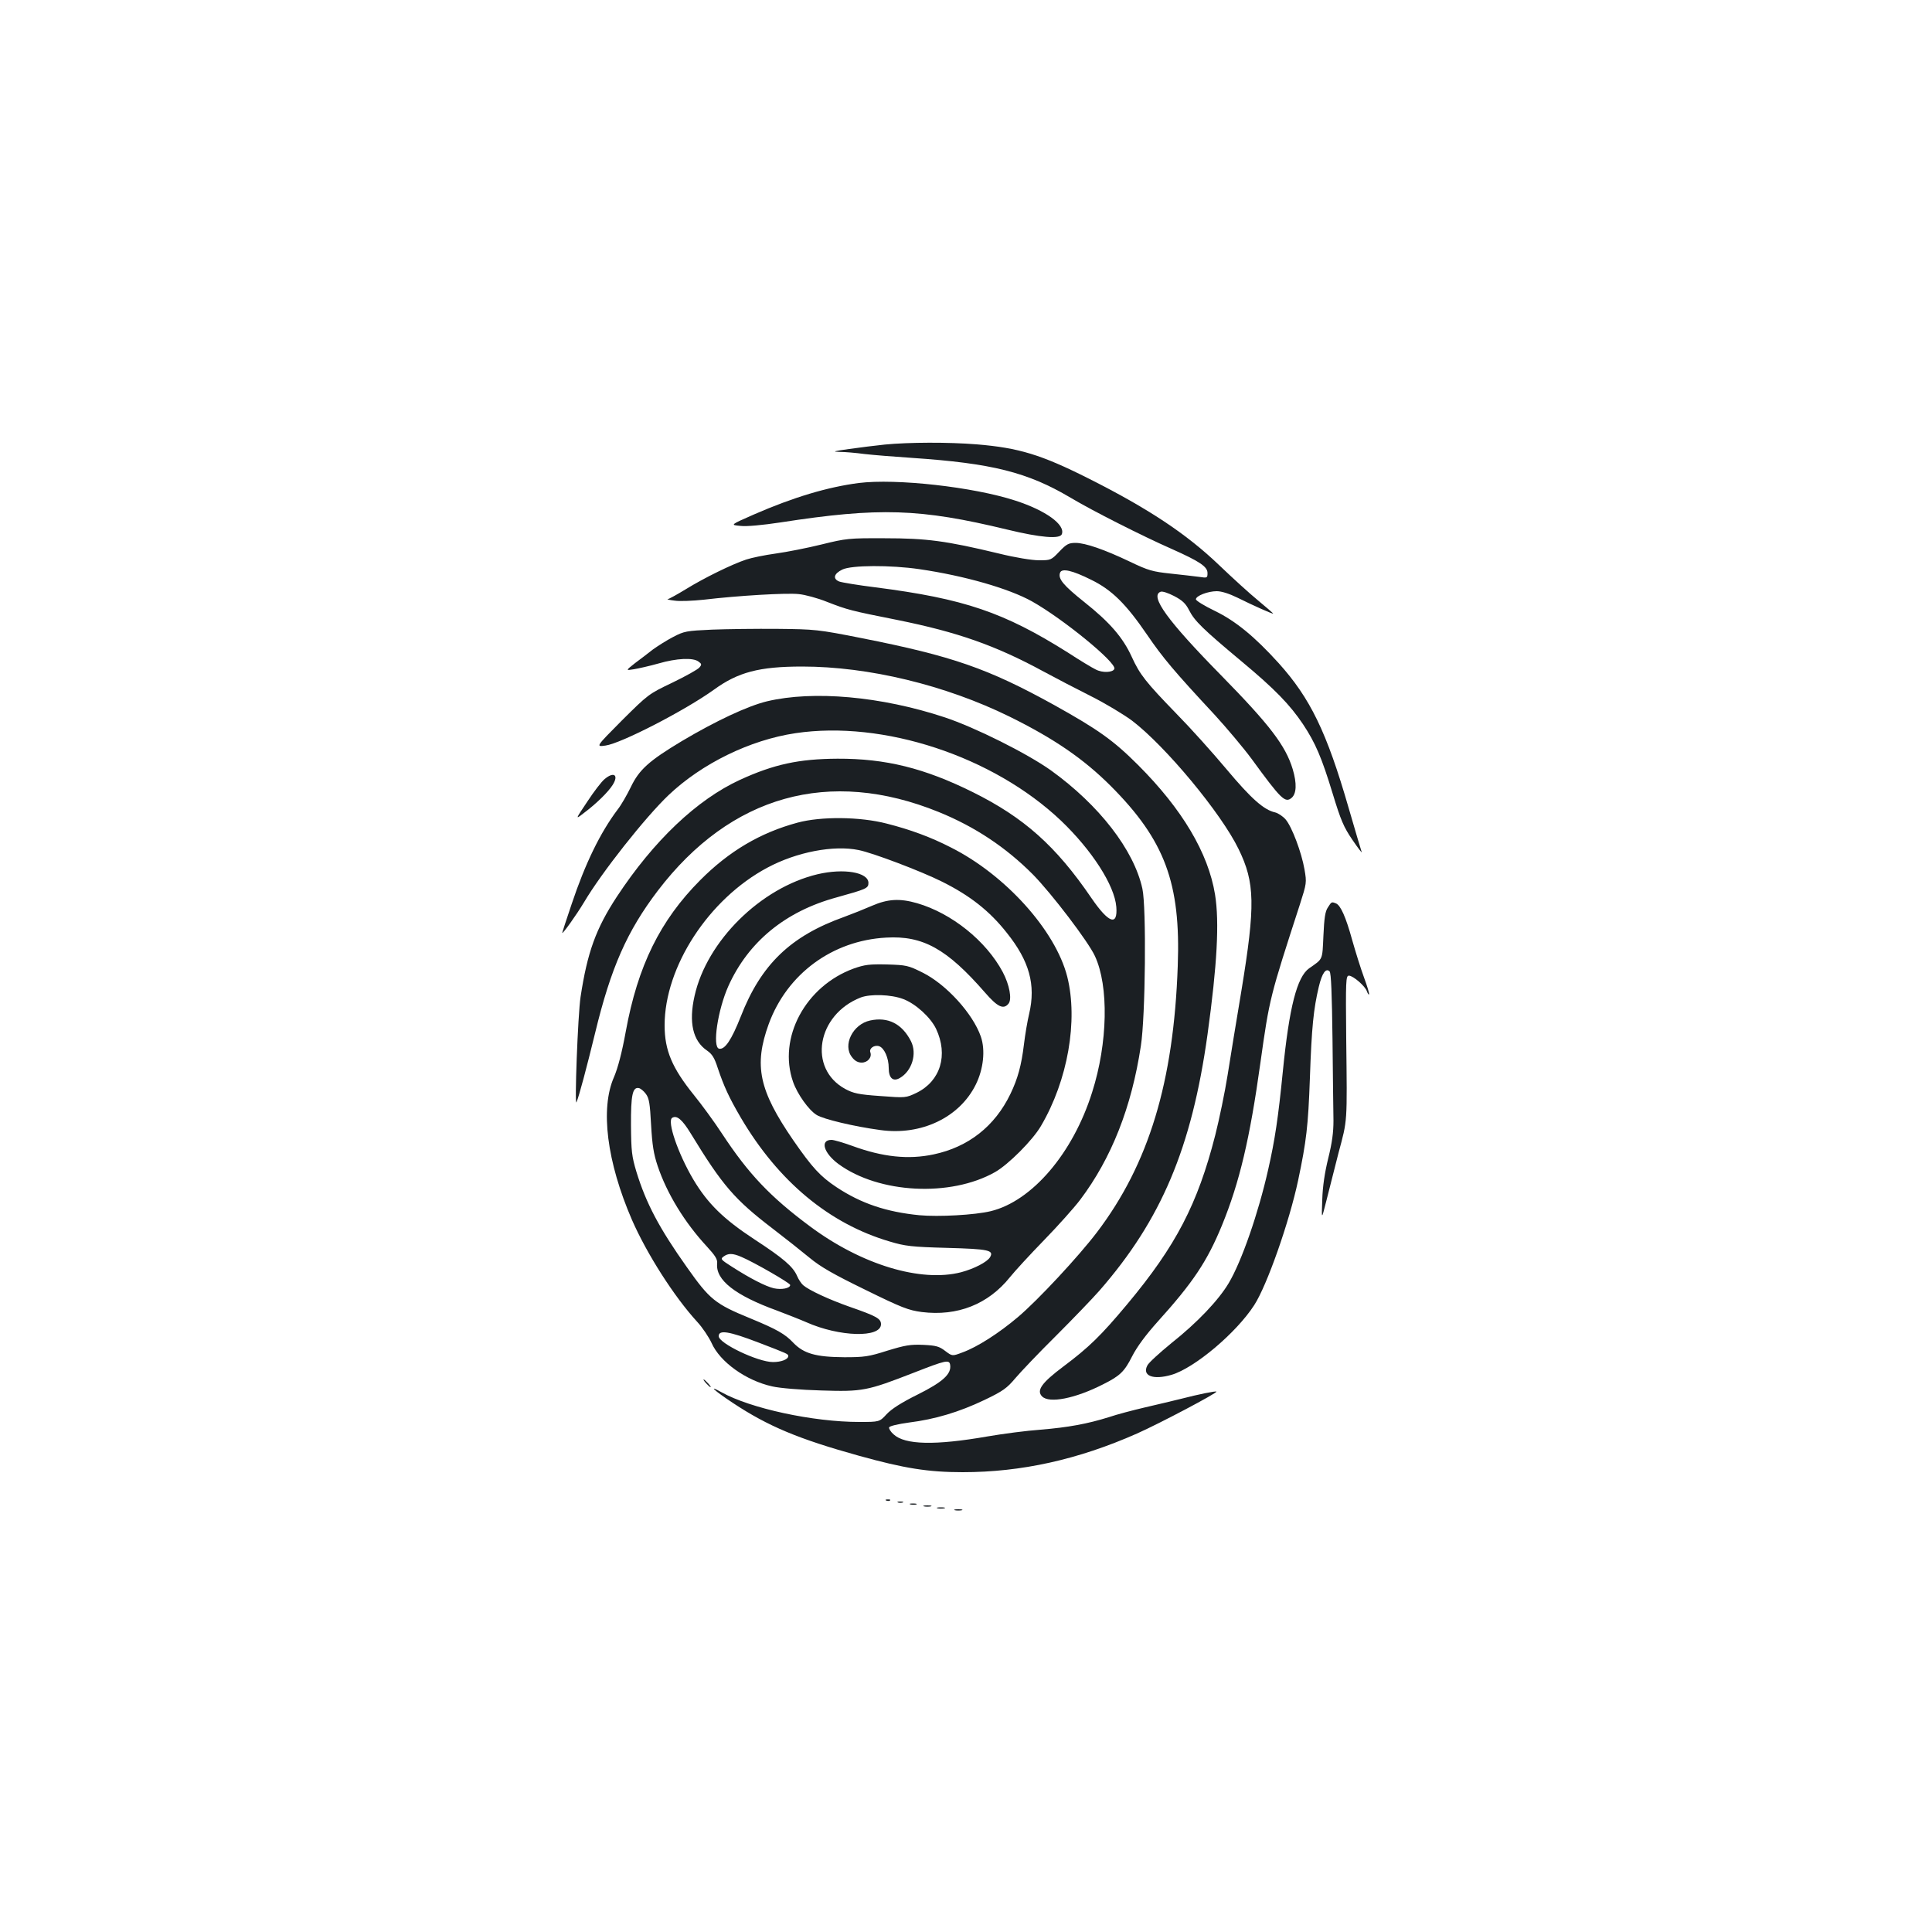 <?xml version="1.0" standalone="no"?>
<!DOCTYPE svg PUBLIC "-//W3C//DTD SVG 20010904//EN"
 "http://www.w3.org/TR/2001/REC-SVG-20010904/DTD/svg10.dtd">
<svg version="1.0" xmlns="http://www.w3.org/2000/svg"
 width="1000pt" height="1000pt" viewBox="0 0 1000 1000"
 preserveAspectRatio="xMidYMid meet">
<g transform="translate(0,1000) scale(0.1,-0.1)"
fill="#1b1f23" stroke="none">
<path d="M4580 7699 c-47 -5 -130 -15 -185 -23 -80 -11 -90 -14 -50 -15 28 0
86 -5 130 -11 44 -5 154 -14 245 -20 415 -28 598 -74 821 -206 112 -67 371
-198 523 -265 146 -65 186 -92 186 -125 0 -26 -2 -26 -42 -20 -24 3 -90 11
-148 17 -94 10 -116 16 -210 61 -134 64 -233 98 -283 98 -35 0 -47 -6 -84 -45
-42 -44 -44 -45 -105 -45 -37 0 -123 14 -208 35 -274 66 -375 79 -590 79 -187
1 -201 -1 -327 -32 -73 -18 -179 -39 -237 -47 -58 -8 -126 -22 -153 -31 -73
-24 -218 -95 -312 -153 -46 -28 -89 -52 -95 -52 -6 -1 10 -5 37 -8 26 -4 93
-1 150 5 176 21 429 36 491 29 33 -3 99 -21 146 -40 108 -42 124 -46 365 -94
312 -63 508 -132 755 -266 63 -34 174 -92 246 -128 72 -36 167 -93 212 -126
174 -132 463 -480 553 -666 85 -174 87 -291 15 -730 -26 -154 -58 -352 -72
-440 -14 -88 -43 -228 -64 -311 -91 -356 -203 -572 -455 -874 -137 -164 -199
-224 -331 -323 -112 -84 -141 -124 -110 -155 37 -37 171 -11 316 63 88 44 110
66 150 145 25 49 70 110 132 179 184 204 256 312 333 499 91 223 144 447 199
842 47 335 49 340 204 818 35 110 36 113 24 182 -15 87 -65 221 -98 259 -14
16 -38 32 -54 36 -58 13 -123 70 -252 224 -72 86 -188 215 -258 286 -160 165
-190 203 -232 295 -46 101 -115 180 -246 284 -109 87 -137 121 -125 152 9 24
63 12 161 -37 107 -52 181 -126 289 -284 82 -120 138 -187 352 -417 62 -68
148 -170 190 -227 153 -210 173 -228 206 -201 26 22 28 75 6 149 -37 122 -119
229 -371 486 -277 282 -370 410 -313 432 9 4 39 -6 70 -22 42 -22 60 -38 78
-74 28 -55 71 -97 271 -264 173 -144 250 -224 318 -325 65 -98 97 -173 154
-360 42 -138 57 -173 102 -239 29 -43 51 -71 48 -63 -3 9 -34 112 -68 230
-113 391 -198 566 -362 748 -125 138 -223 218 -330 270 -54 26 -98 53 -98 60
0 18 62 42 108 42 25 0 65 -13 108 -34 82 -41 184 -86 184 -82 0 2 -35 32 -77
67 -43 35 -134 118 -203 184 -168 161 -365 292 -675 448 -246 124 -362 159
-579 177 -148 12 -353 11 -476 -1z m179 -645 c233 -34 463 -100 583 -167 160
-90 437 -316 426 -349 -7 -19 -62 -22 -97 -3 -17 8 -82 47 -143 87 -332 209
-537 279 -997 338 -89 11 -173 25 -187 30 -35 14 -28 41 16 62 46 23 249 24
399 2z"/>
<path d="M4445 7500 c-162 -21 -339 -74 -543 -163 -123 -54 -123 -54 -70 -59
32 -4 115 4 208 18 511 79 722 72 1173 -37 173 -42 273 -50 283 -24 19 49 -83
123 -241 174 -218 71 -617 115 -810 91z"/>
<path d="M3685 6741 c-132 -6 -144 -8 -201 -38 -33 -17 -80 -47 -105 -65 -24
-19 -66 -51 -93 -71 -48 -38 -48 -38 -5 -31 24 4 82 17 128 30 93 27 178 31
206 10 17 -12 18 -16 5 -31 -8 -10 -71 -45 -139 -78 -124 -59 -126 -61 -262
-196 -136 -137 -136 -137 -85 -130 81 11 412 182 561 289 125 91 235 120 457
120 344 0 741 -96 1073 -259 231 -114 384 -219 525 -360 279 -280 362 -502
346 -931 -21 -601 -150 -1025 -418 -1378 -95 -125 -305 -351 -409 -439 -98
-83 -210 -155 -287 -183 -53 -20 -53 -20 -89 7 -31 24 -48 29 -114 32 -67 3
-94 -2 -186 -30 -97 -31 -120 -34 -223 -34 -148 1 -210 19 -264 75 -42 45 -86
70 -222 126 -183 75 -210 97 -328 264 -144 203 -212 332 -262 495 -24 80 -27
107 -28 240 -1 156 8 200 41 193 9 -2 25 -15 36 -30 17 -23 21 -49 27 -160 6
-105 13 -150 34 -213 48 -143 140 -293 254 -416 45 -49 56 -67 54 -89 -9 -85
93 -165 311 -244 50 -19 119 -46 151 -60 171 -76 386 -82 386 -10 0 29 -24 42
-162 90 -108 38 -211 86 -241 112 -10 9 -24 30 -31 47 -21 49 -71 92 -221 190
-160 105 -242 185 -317 311 -79 134 -136 301 -109 318 24 15 52 -8 97 -82 164
-269 227 -341 423 -491 64 -49 150 -117 191 -151 58 -48 123 -85 289 -166 189
-93 224 -106 292 -115 185 -23 344 40 457 181 24 30 103 116 175 190 73 75
157 169 188 210 162 215 266 479 314 796 24 152 29 719 8 814 -44 201 -224
433 -474 613 -124 88 -392 222 -549 274 -329 109 -681 140 -920 83 -100 -24
-266 -102 -441 -206 -170 -102 -221 -148 -264 -238 -19 -39 -49 -92 -68 -116
-91 -121 -168 -280 -238 -489 -27 -80 -49 -147 -49 -149 0 -11 74 93 113 158
91 154 317 440 438 555 172 163 421 285 656 320 454 68 1023 -119 1375 -453
159 -152 277 -334 286 -446 8 -102 -40 -84 -129 46 -184 270 -350 417 -614
548 -250 124 -451 174 -700 173 -200 -1 -329 -29 -504 -109 -224 -103 -447
-315 -638 -605 -109 -166 -153 -289 -188 -519 -14 -92 -32 -573 -21 -545 14
34 52 177 96 357 82 340 166 529 325 738 377 494 888 637 1454 407 187 -76
348 -183 488 -324 97 -99 286 -347 320 -421 73 -156 67 -451 -14 -705 -99
-316 -311 -564 -525 -616 -83 -20 -270 -30 -369 -21 -172 17 -302 61 -429 145
-84 56 -125 100 -224 243 -178 259 -205 387 -127 602 95 259 329 432 608 447
190 11 314 -58 511 -284 65 -75 96 -90 122 -58 19 23 5 98 -30 164 -86 161
-264 304 -443 356 -90 26 -152 22 -233 -13 -39 -17 -104 -43 -145 -58 -277
-99 -430 -246 -535 -516 -48 -121 -82 -172 -112 -166 -36 8 -7 201 48 324 103
229 295 387 560 459 154 43 165 47 165 75 0 55 -127 77 -263 45 -295 -70 -574
-346 -637 -630 -31 -137 -9 -233 65 -283 26 -18 38 -37 55 -90 32 -95 58 -152
120 -258 194 -329 457 -548 770 -640 80 -24 113 -28 297 -33 217 -6 244 -12
222 -49 -16 -25 -82 -59 -149 -77 -209 -54 -516 39 -782 237 -206 153 -318
271 -455 479 -41 63 -108 154 -147 202 -112 139 -151 230 -151 360 0 303 228
654 532 816 151 81 343 118 473 91 74 -15 322 -109 430 -163 145 -72 247 -152
336 -265 117 -146 151 -269 116 -419 -9 -37 -21 -108 -27 -158 -13 -109 -32
-178 -70 -257 -81 -168 -218 -275 -397 -313 -131 -28 -264 -14 -422 44 -47 17
-95 31 -107 31 -61 0 -41 -68 36 -125 209 -153 580 -172 810 -42 69 39 195
165 238 239 139 236 193 546 136 773 -61 239 -320 527 -603 669 -103 53 -209
92 -331 123 -138 36 -340 38 -462 5 -193 -52 -355 -148 -504 -298 -207 -208
-323 -443 -385 -783 -20 -110 -41 -189 -61 -236 -72 -163 -37 -439 93 -739 77
-176 218 -397 337 -527 28 -30 61 -80 75 -110 43 -98 178 -195 314 -225 39 -9
147 -18 253 -21 216 -7 238 -2 480 92 166 65 184 69 188 40 7 -47 -38 -88
-168 -153 -85 -42 -136 -75 -161 -102 -37 -40 -37 -40 -142 -40 -238 0 -563
70 -713 154 -73 41 -38 9 60 -56 183 -121 339 -186 652 -273 234 -65 358 -85
537 -85 303 0 597 65 902 200 117 52 418 211 411 217 -4 4 -89 -13 -186 -38
-41 -10 -124 -30 -185 -44 -60 -14 -144 -36 -185 -50 -112 -35 -210 -53 -354
-65 -71 -5 -194 -21 -275 -35 -270 -47 -427 -44 -486 11 -15 13 -25 30 -23 36
3 7 45 17 103 25 135 17 259 54 391 117 96 46 116 61 159 112 27 32 121 131
210 219 88 88 190 194 226 235 320 367 477 738 559 1325 50 362 62 582 39 725
-35 215 -170 442 -398 670 -128 128 -207 184 -435 311 -342 189 -526 253 -996
346 -227 45 -242 46 -435 48 -110 1 -263 -1 -340 -4z m153 -3247 c62 -26 252
-135 252 -145 0 -17 -44 -26 -85 -17 -42 10 -121 50 -219 113 -55 35 -58 39
-41 51 24 18 47 18 93 -2z m88 -443 c151 -58 154 -59 154 -70 0 -17 -36 -31
-79 -31 -78 0 -281 97 -281 134 0 34 52 26 206 -33z"/>
<path d="M3129 5967 c-15 -12 -55 -64 -89 -116 -63 -94 -63 -94 -19 -60 68 51
128 111 150 146 33 52 6 71 -42 30z"/>
<path d="M6873 5303 c-14 -20 -19 -56 -23 -146 -6 -129 -1 -118 -74 -169 -63
-45 -103 -201 -136 -533 -24 -241 -41 -355 -76 -509 -51 -226 -137 -474 -204
-587 -53 -89 -162 -204 -298 -312 -60 -49 -116 -100 -123 -114 -29 -54 29 -77
125 -49 119 35 336 218 428 361 66 102 181 429 227 645 43 204 52 281 61 530
9 264 19 358 46 472 17 72 37 99 56 80 8 -8 12 -118 15 -349 2 -186 4 -376 5
-423 0 -62 -7 -114 -27 -195 -18 -73 -29 -145 -31 -215 -4 -105 -4 -105 20
-10 13 52 42 166 64 252 47 176 45 148 40 591 -3 303 -2 327 14 327 22 0 85
-55 93 -81 4 -11 9 -19 11 -16 3 2 -9 42 -26 88 -17 46 -44 133 -61 193 -33
120 -60 180 -84 190 -23 9 -23 9 -42 -21z"/>
<path d="M4419 4987 c-250 -91 -394 -359 -314 -587 22 -63 81 -146 122 -171
35 -22 195 -60 329 -78 212 -30 411 65 495 236 39 79 50 177 26 247 -41 119
-179 271 -302 332 -74 37 -84 39 -184 42 -91 2 -115 -1 -172 -21z m256 -158
c64 -24 141 -94 170 -154 64 -136 23 -270 -100 -331 -57 -27 -57 -27 -189 -17
-114 8 -139 14 -182 37 -193 106 -146 384 81 473 50 19 157 16 220 -8z"/>
<path d="M4504 4718 c-90 -19 -144 -128 -94 -190 14 -19 31 -28 50 -28 31 0
54 27 45 53 -8 20 20 40 45 32 27 -9 50 -61 50 -113 0 -52 22 -72 57 -52 63
36 91 126 58 191 -46 90 -119 127 -211 107z"/>
<path d="M3655 2840 c10 -11 20 -20 23 -20 3 0 -3 9 -13 20 -10 11 -20 20 -23
20 -3 0 3 -9 13 -20z"/>
<path d="M4588 2233 c7 -3 16 -2 19 1 4 3 -2 6 -13 5 -11 0 -14 -3 -6 -6z"/>
<path d="M4648 2223 c6 -2 18 -2 25 0 6 3 1 5 -13 5 -14 0 -19 -2 -12 -5z"/>
<path d="M4713 2213 c9 -2 23 -2 30 0 6 3 -1 5 -18 5 -16 0 -22 -2 -12 -5z"/>
<path d="M4783 2203 c9 -2 25 -2 35 0 9 3 1 5 -18 5 -19 0 -27 -2 -17 -5z"/>
<path d="M4853 2193 c9 -2 25 -2 35 0 9 3 1 5 -18 5 -19 0 -27 -2 -17 -5z"/>
<path d="M4943 2183 c9 -2 25 -2 35 0 9 3 1 5 -18 5 -19 0 -27 -2 -17 -5z"/>
</g>
</svg>
